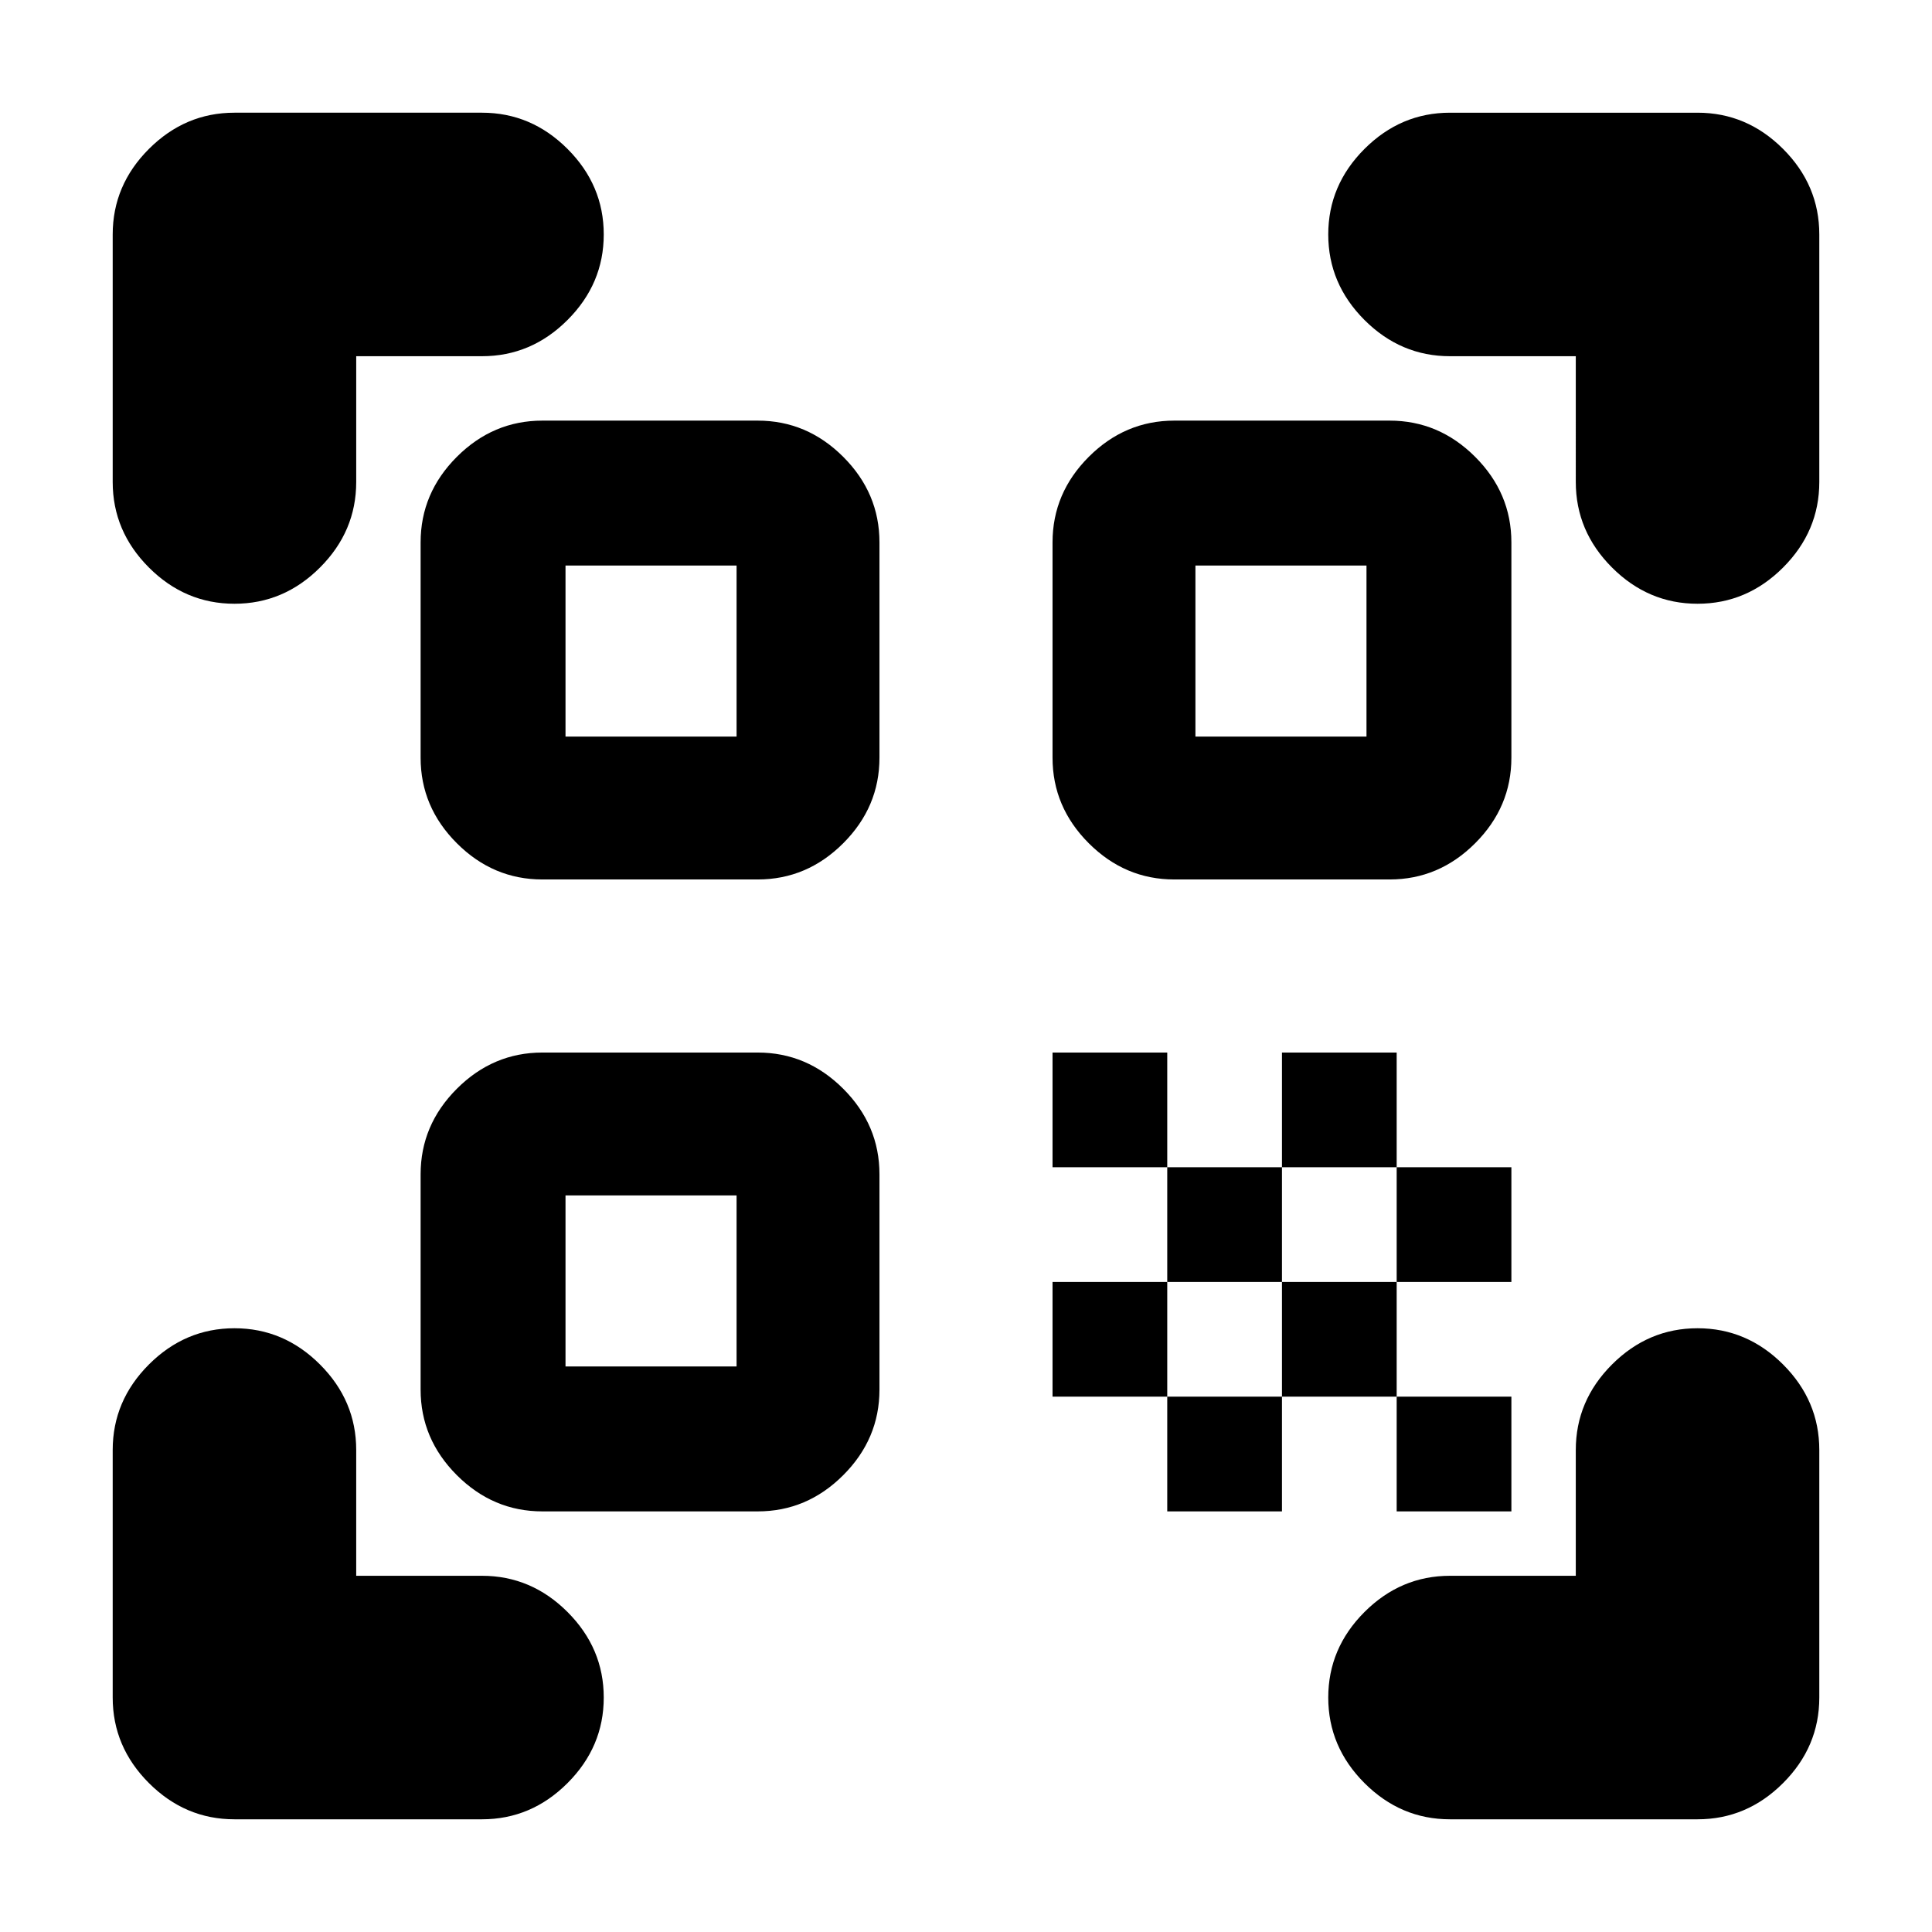 <svg xmlns="http://www.w3.org/2000/svg" height="24" viewBox="0 -960 960 960" width="24"><path d="M116.5-660Q92-660 74-678t-18-42.5v-123Q56-868 74-886t42.5-18h123q24.5 0 42.5 18t18 42.5q0 24.5-18 42.5t-42.5 18H177v62.5q0 24.5-18 42.5t-42.5 18Zm0 604Q92-56 74-74t-18-42.5v-123Q56-264 74-282t42.5-18q24.5 0 42.5 18t18 42.5v62.5h62.5q24.5 0 42.5 18t18 42.5Q300-92 282-74t-42.5 18h-123Zm604 0Q696-56 678-74t-18-42.5q0-24.5 18-42.5t42.5-18H783v-62.5q0-24.5 18-42.5t42.5-18q24.5 0 42.5 18t18 42.5v123Q904-92 886-74t-42.5 18h-123Zm123-604q-24.5 0-42.5-18t-18-42.5V-783h-62.5q-24.5 0-42.5-18t-18-42.5q0-24.5 18-42.5t42.5-18h123q24.5 0 42.5 18t18 42.5v123q0 24.5-18 42.5t-42.5 18ZM694-209v-57h57v57h-57Zm0-114v-57h57v57h-57Zm-57 57v-57h57v57h-57Zm-57 57v-57h57v57h-57Zm-57-57v-57h57v57h-57Zm114-114v-57h57v57h-57Zm-57 57v-57h57v57h-57Zm-57-57v-57h57v57h-57Zm60.5-143q-24.5 0-42.5-18t-18-42.5v-107q0-24.5 18-42.5t42.5-18h107q24.5 0 42.5 18t18 42.5v107q0 24.5-18 42.5t-42.5 18h-107Zm-314 314q-24.5 0-42.5-18t-18-42.5v-107q0-24.5 18-42.5t42.5-18h107q24.5 0 42.5 18t18 42.5v107q0 24.5-18 42.5t-42.5 18h-107Zm0-314q-24.5 0-42.5-18t-18-42.5v-107q0-24.5 18-42.5t42.5-18h107q24.5 0 42.5 18t18 42.5v107q0 24.5-18 42.5t-42.5 18h-107ZM281-281h85v-85h-85v85Zm0-313h85v-85h-85v85Zm313 0h85v-85h-85v85Z"/></svg>